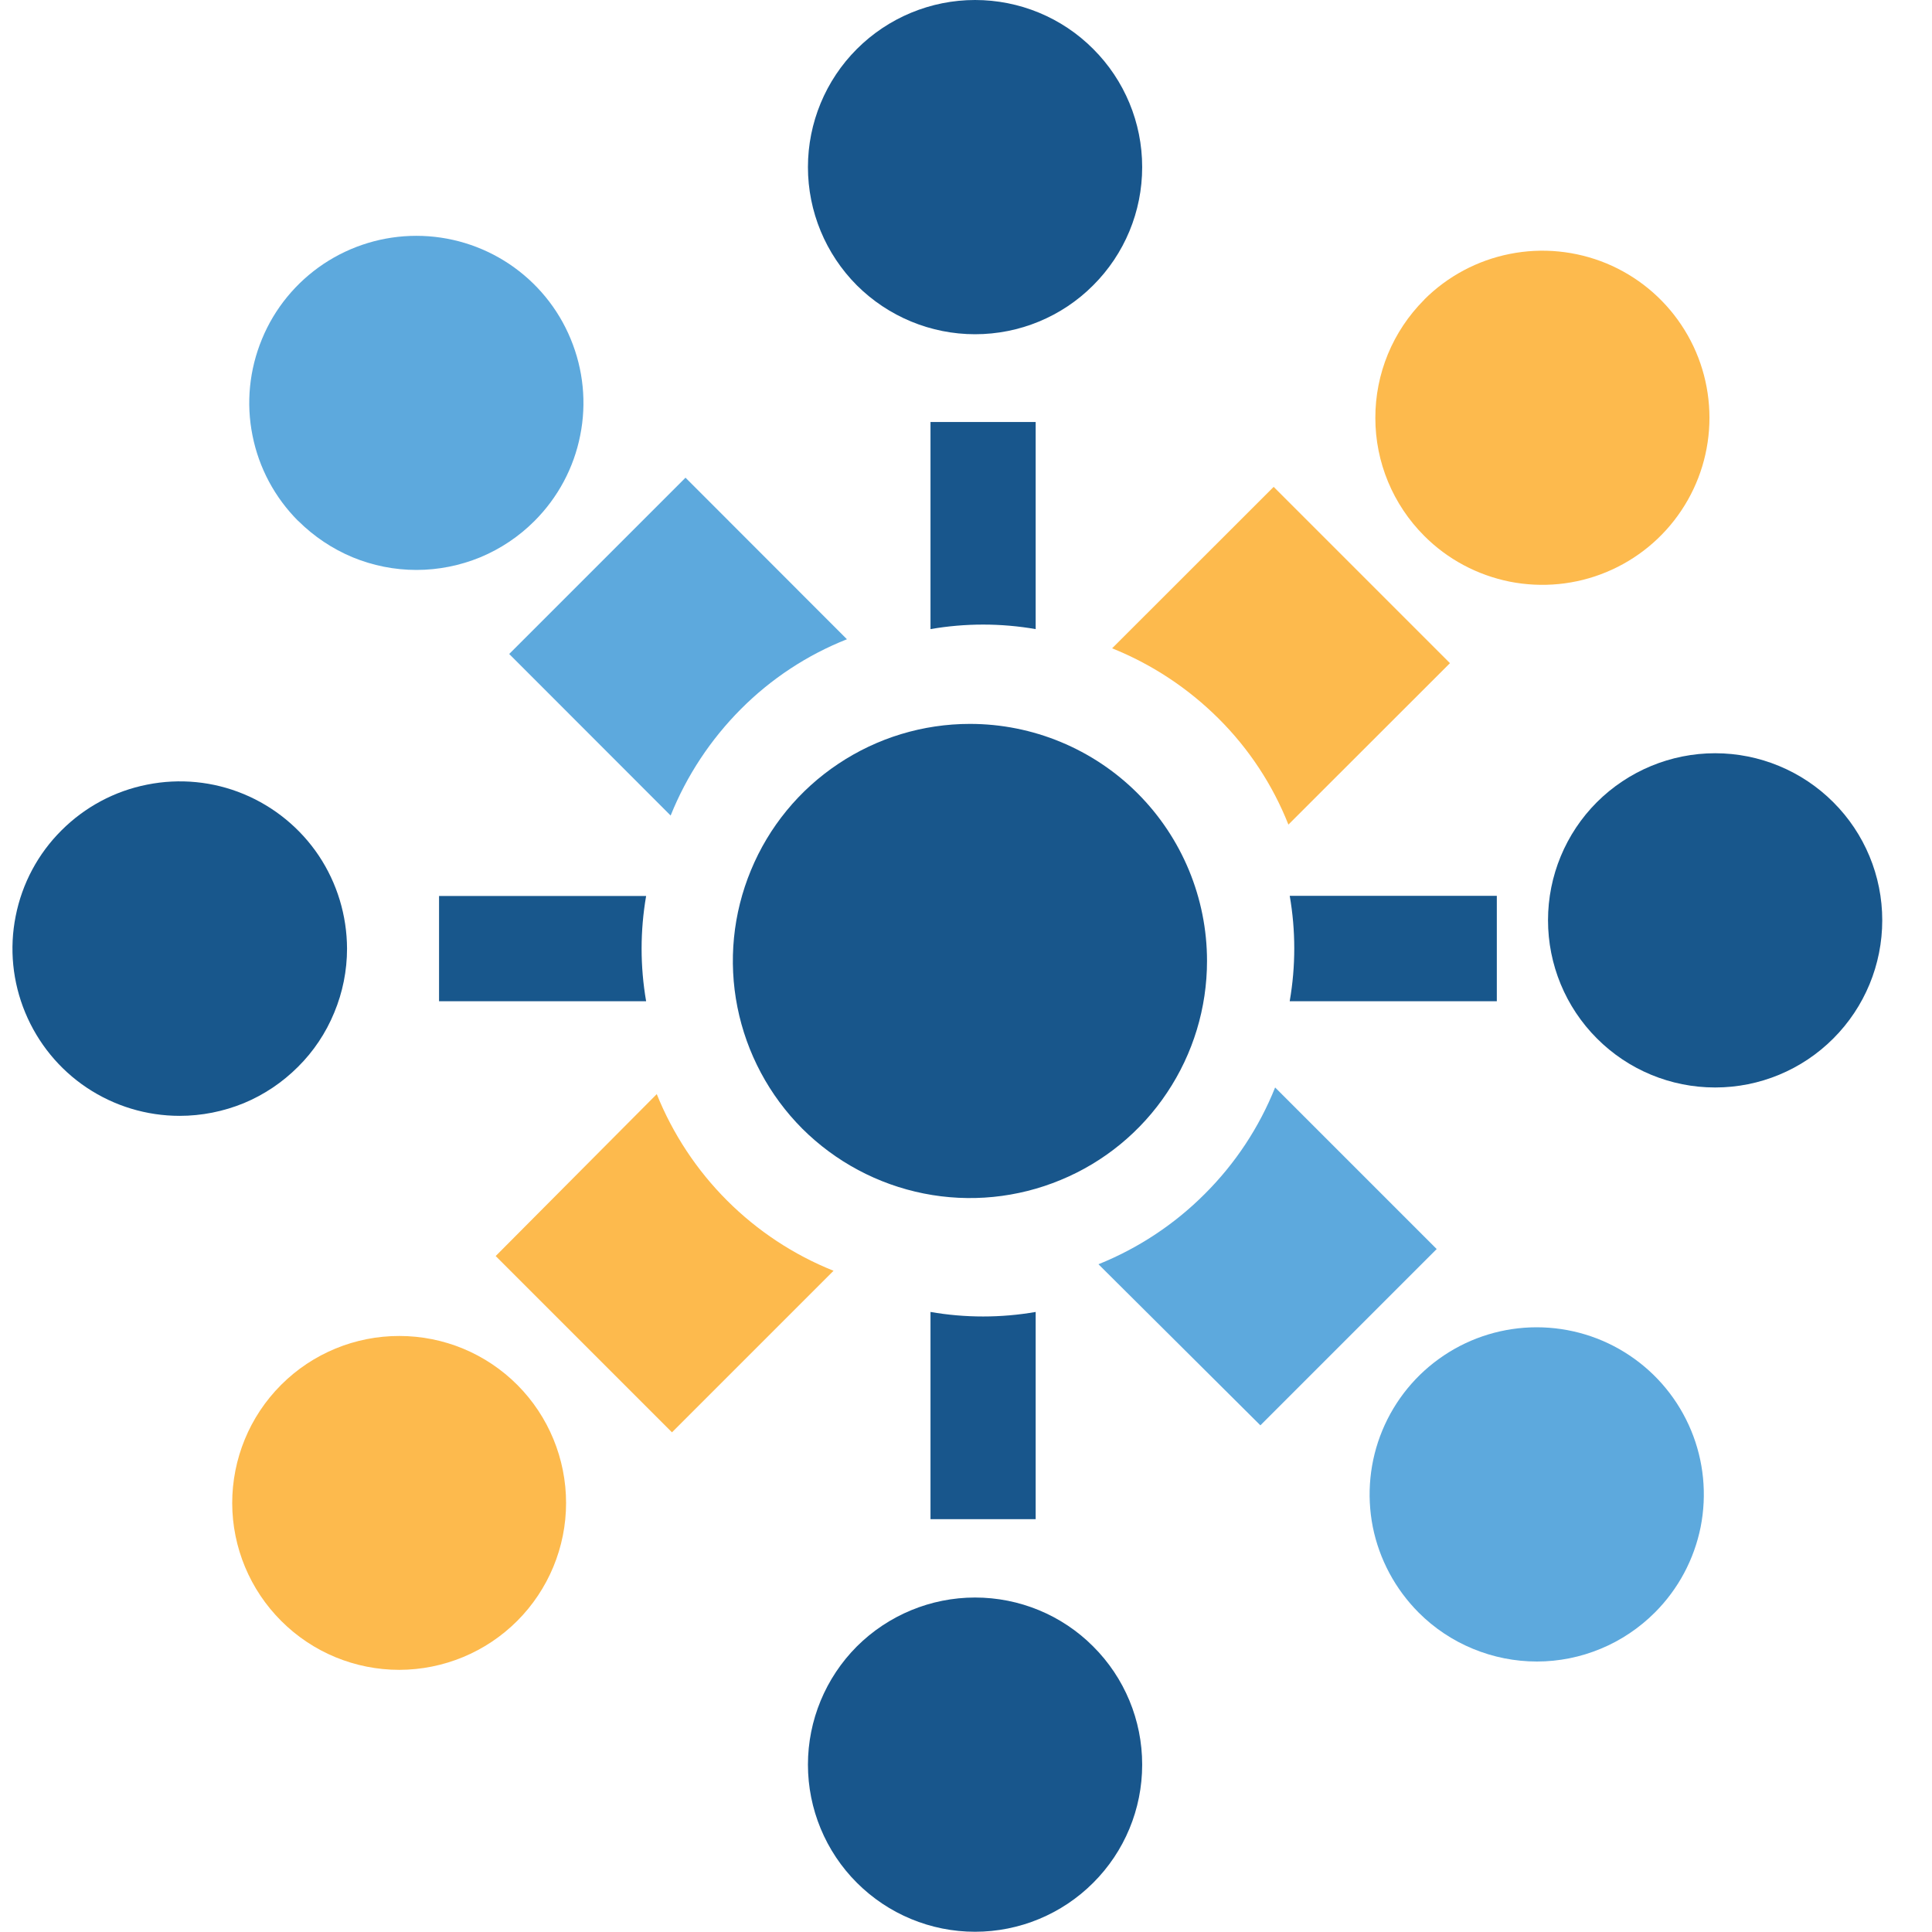 <svg width="16" height="16" viewBox="0 0 16 16" fill="none" xmlns="http://www.w3.org/2000/svg">
<g clip-path="url(#clip0_8504_10615)">
<path d="M2.331 11.466C2.59 11.208 2.942 11.063 3.308 11.064C3.675 11.064 4.026 11.21 4.285 11.47C4.543 11.729 4.688 12.081 4.688 12.447C4.688 12.813 4.542 13.165 4.283 13.424C4.024 13.683 3.673 13.828 3.307 13.829C2.94 13.829 2.589 13.684 2.33 13.425C2.07 13.166 1.924 12.815 1.923 12.449C1.923 12.082 2.067 11.731 2.326 11.471L2.331 11.466Z" fill="#FDBA4D"/>
<path d="M11.795 2.481C11.988 2.288 12.235 2.156 12.503 2.103C12.772 2.049 13.05 2.077 13.303 2.181C13.556 2.286 13.772 2.463 13.924 2.691C14.076 2.918 14.157 3.186 14.157 3.46C14.157 3.733 14.076 4.001 13.924 4.228C13.772 4.456 13.556 4.633 13.303 4.738C13.05 4.843 12.772 4.87 12.503 4.817C12.235 4.763 11.988 4.632 11.795 4.438C11.536 4.179 11.39 3.828 11.39 3.462C11.389 3.095 11.534 2.744 11.793 2.484H11.795" fill="#FDBA4D"/>
<path d="M4.105 10.402L5.565 11.862L6.903 10.524C6.573 10.392 6.273 10.194 6.021 9.942C5.77 9.691 5.572 9.391 5.439 9.061L4.105 10.402Z" fill="#FDBA4D"/>
<path d="M10.67 6.829L12.008 5.492L10.548 4.032L9.21 5.369C9.541 5.502 9.84 5.7 10.092 5.951C10.343 6.201 10.54 6.5 10.67 6.829Z" fill="#FDBA4D"/>
<path d="M11.748 13.354C11.555 13.16 11.423 12.914 11.369 12.646C11.316 12.377 11.343 12.099 11.448 11.846C11.553 11.593 11.73 11.377 11.958 11.225C12.185 11.073 12.453 10.992 12.726 10.992C13 10.992 13.268 11.073 13.495 11.225C13.723 11.377 13.9 11.593 14.005 11.846C14.11 12.099 14.137 12.377 14.084 12.646C14.03 12.914 13.899 13.16 13.705 13.354C13.577 13.482 13.424 13.585 13.257 13.654C13.089 13.724 12.909 13.76 12.728 13.76C12.546 13.76 12.366 13.724 12.199 13.655C12.031 13.586 11.878 13.484 11.75 13.356L11.748 13.354Z" fill="#5DA9DD"/>
<path d="M2.47 4.315C2.276 4.121 2.144 3.875 2.091 3.606C2.037 3.338 2.065 3.06 2.17 2.807C2.274 2.554 2.452 2.338 2.679 2.186C2.907 2.034 3.174 1.953 3.448 1.953C3.722 1.953 3.989 2.034 4.217 2.186C4.444 2.338 4.622 2.554 4.726 2.807C4.831 3.06 4.859 3.338 4.805 3.606C4.752 3.875 4.62 4.121 4.426 4.315C4.298 4.443 4.146 4.545 3.978 4.615C3.81 4.684 3.63 4.72 3.449 4.72C3.267 4.72 3.087 4.684 2.92 4.615C2.752 4.545 2.6 4.443 2.471 4.315" fill="#5DA9DD"/>
<path d="M10.438 11.804L11.898 10.344L10.56 9.006C10.428 9.336 10.23 9.636 9.978 9.887C9.727 10.139 9.427 10.337 9.097 10.47" fill="#5DA9DD"/>
<path d="M7.014 5.294L5.677 3.956L4.217 5.416L5.554 6.754C5.687 6.423 5.885 6.124 6.136 5.872C6.386 5.621 6.685 5.424 7.014 5.294Z" fill="#5DA9DD"/>
<path d="M9.459 1.385C9.459 1.752 9.313 2.104 9.053 2.363C8.794 2.623 8.442 2.768 8.075 2.768C7.708 2.768 7.356 2.622 7.096 2.363C6.837 2.103 6.691 1.751 6.691 1.384C6.691 1.017 6.837 0.665 7.096 0.406C7.356 0.146 7.708 0 8.075 9.42754e-08C8.442 -0 8.794 0.145 9.053 0.405C9.313 0.664 9.459 1.016 9.459 1.383V1.385Z" fill="#18568C"/>
<path d="M9.459 14.615C9.459 14.982 9.313 15.334 9.053 15.593C8.794 15.852 8.442 15.998 8.075 15.998C7.708 15.998 7.356 15.852 7.096 15.592C6.837 15.333 6.691 14.981 6.691 14.614C6.691 14.247 6.837 13.895 7.096 13.635C7.356 13.376 7.708 13.23 8.075 13.23C8.442 13.23 8.794 13.375 9.053 13.635C9.313 13.894 9.459 14.246 9.459 14.613V14.615Z" fill="#18568C"/>
<path d="M8.577 3.495H7.706V5.21C7.994 5.16 8.289 5.16 8.577 5.21" fill="#18568C"/>
<path d="M8.577 10.865C8.289 10.915 7.994 10.915 7.706 10.865V12.581H8.577" fill="#18568C"/>
<path d="M14.203 9.006C13.836 9.006 13.484 8.86 13.225 8.6C12.965 8.34 12.82 7.988 12.82 7.621C12.82 7.254 12.966 6.902 13.225 6.643C13.485 6.384 13.837 6.238 14.204 6.238C14.571 6.238 14.923 6.384 15.182 6.643C15.442 6.902 15.588 7.254 15.588 7.621C15.588 7.988 15.443 8.34 15.183 8.6C14.924 8.86 14.572 9.006 14.205 9.006H14.203Z" fill="#18578C"/>
<path d="M1.488 9.241C1.214 9.241 0.947 9.16 0.719 9.008C0.491 8.856 0.314 8.639 0.209 8.386C0.104 8.133 0.076 7.855 0.13 7.586C0.183 7.317 0.315 7.07 0.509 6.877C0.703 6.683 0.949 6.551 1.218 6.498C1.487 6.444 1.765 6.471 2.018 6.576C2.271 6.681 2.488 6.859 2.64 7.086C2.792 7.314 2.873 7.582 2.874 7.856C2.874 8.038 2.838 8.218 2.768 8.386C2.699 8.554 2.597 8.707 2.468 8.835C2.339 8.964 2.187 9.066 2.019 9.136C1.85 9.205 1.67 9.241 1.488 9.241Z" fill="#18578C"/>
<path d="M10.681 8.292H12.396V7.419H10.681C10.731 7.707 10.731 8.002 10.681 8.29V8.292Z" fill="#18578C"/>
<path d="M5.351 8.292C5.301 8.003 5.301 7.709 5.351 7.42H3.636V8.292" fill="#18578C"/>
<path d="M9.996 7.958C9.996 8.347 9.881 8.726 9.665 9.049C9.45 9.372 9.143 9.624 8.784 9.772C8.425 9.921 8.031 9.96 7.65 9.884C7.269 9.808 6.919 9.621 6.644 9.347C6.37 9.072 6.183 8.722 6.107 8.341C6.031 7.96 6.07 7.566 6.219 7.207C6.367 6.848 6.619 6.541 6.942 6.326C7.265 6.11 7.644 5.995 8.033 5.995C8.553 5.995 9.053 6.202 9.421 6.57C9.789 6.938 9.996 7.438 9.996 7.958Z" fill="#18568B"/>
</g>
<defs>
<clipPath id="clip0_8504_10615">
<rect width="15.485" height="16" fill="white" transform="translate(0.103)"/>
</clipPath>
</defs>
</svg>
